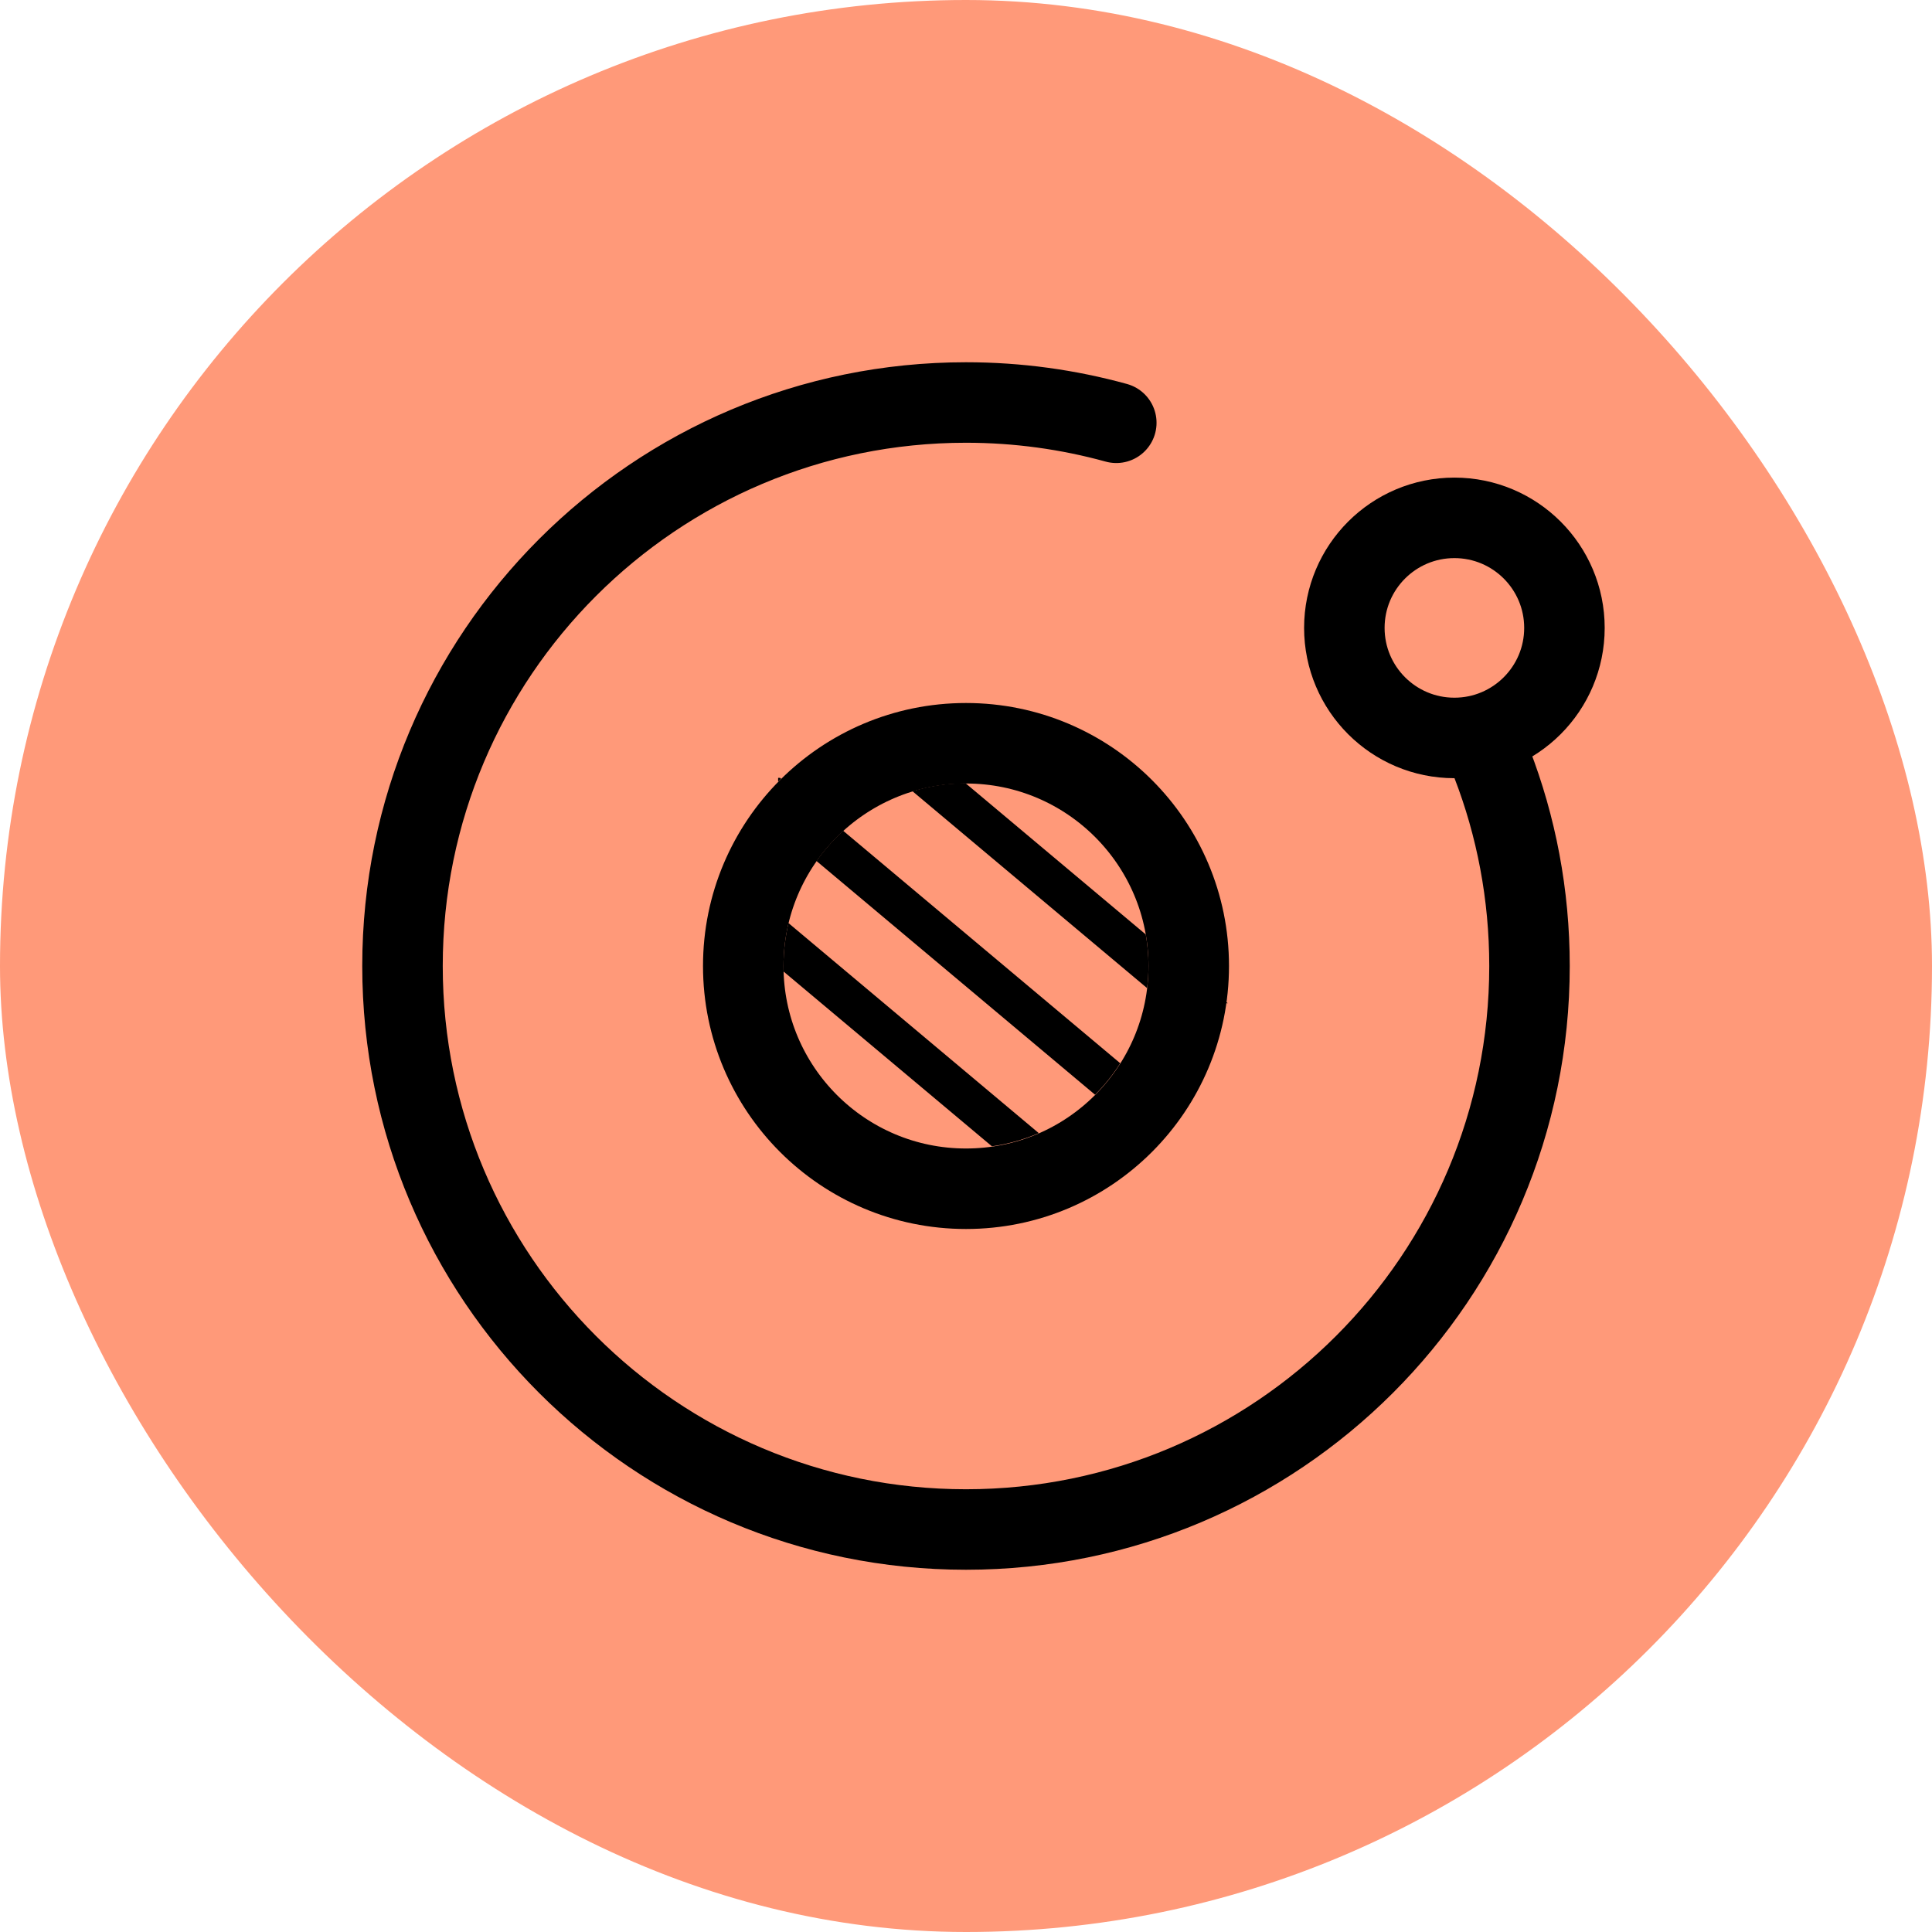 <svg width="24" height="24" viewBox="0 0 24 24" fill="none" xmlns="http://www.w3.org/2000/svg">
  <rect width="24" height="24" rx="12" fill="#FF9979"/>
  <path d="M18.533 9.482C18.835 10.263 19 11.112 19 12C19 15.866 15.866 19 12 19C8.134 19 5 15.866 5 12C5 8.134 8.134 5 12 5C12.646 5 13.272 5.088 13.867 5.252"
        stroke="black" stroke-linecap="round"/>
  <circle cx="12" cy="12" r="2.767" stroke="black"/>
  <circle cx="18.067" cy="7.8" r="1.367" stroke="black"/>
  <path fill-rule="evenodd" clip-rule="evenodd"
        d="M15.252 12.463L15.235 12.449C15.235 12.454 15.234 12.458 15.233 12.463H15.252ZM11.995 9.73L14.233 11.608C14.255 11.734 14.267 11.864 14.267 11.996C14.267 12.091 14.261 12.183 14.25 12.275L11.335 9.829C11.544 9.765 11.765 9.73 11.995 9.73ZM9.691 9.663L9.703 9.674C9.691 9.686 9.679 9.698 9.666 9.71V9.663H9.691ZM10.143 10.696C10.239 10.559 10.351 10.433 10.474 10.32L13.916 13.208C13.826 13.35 13.721 13.481 13.603 13.599L10.143 10.696ZM9.734 12.069C9.734 12.045 9.733 12.021 9.733 11.996C9.733 11.814 9.755 11.637 9.795 11.467L12.904 14.076C12.721 14.155 12.526 14.211 12.322 14.24L9.734 12.069Z"
        fill="black"/>
</svg>

